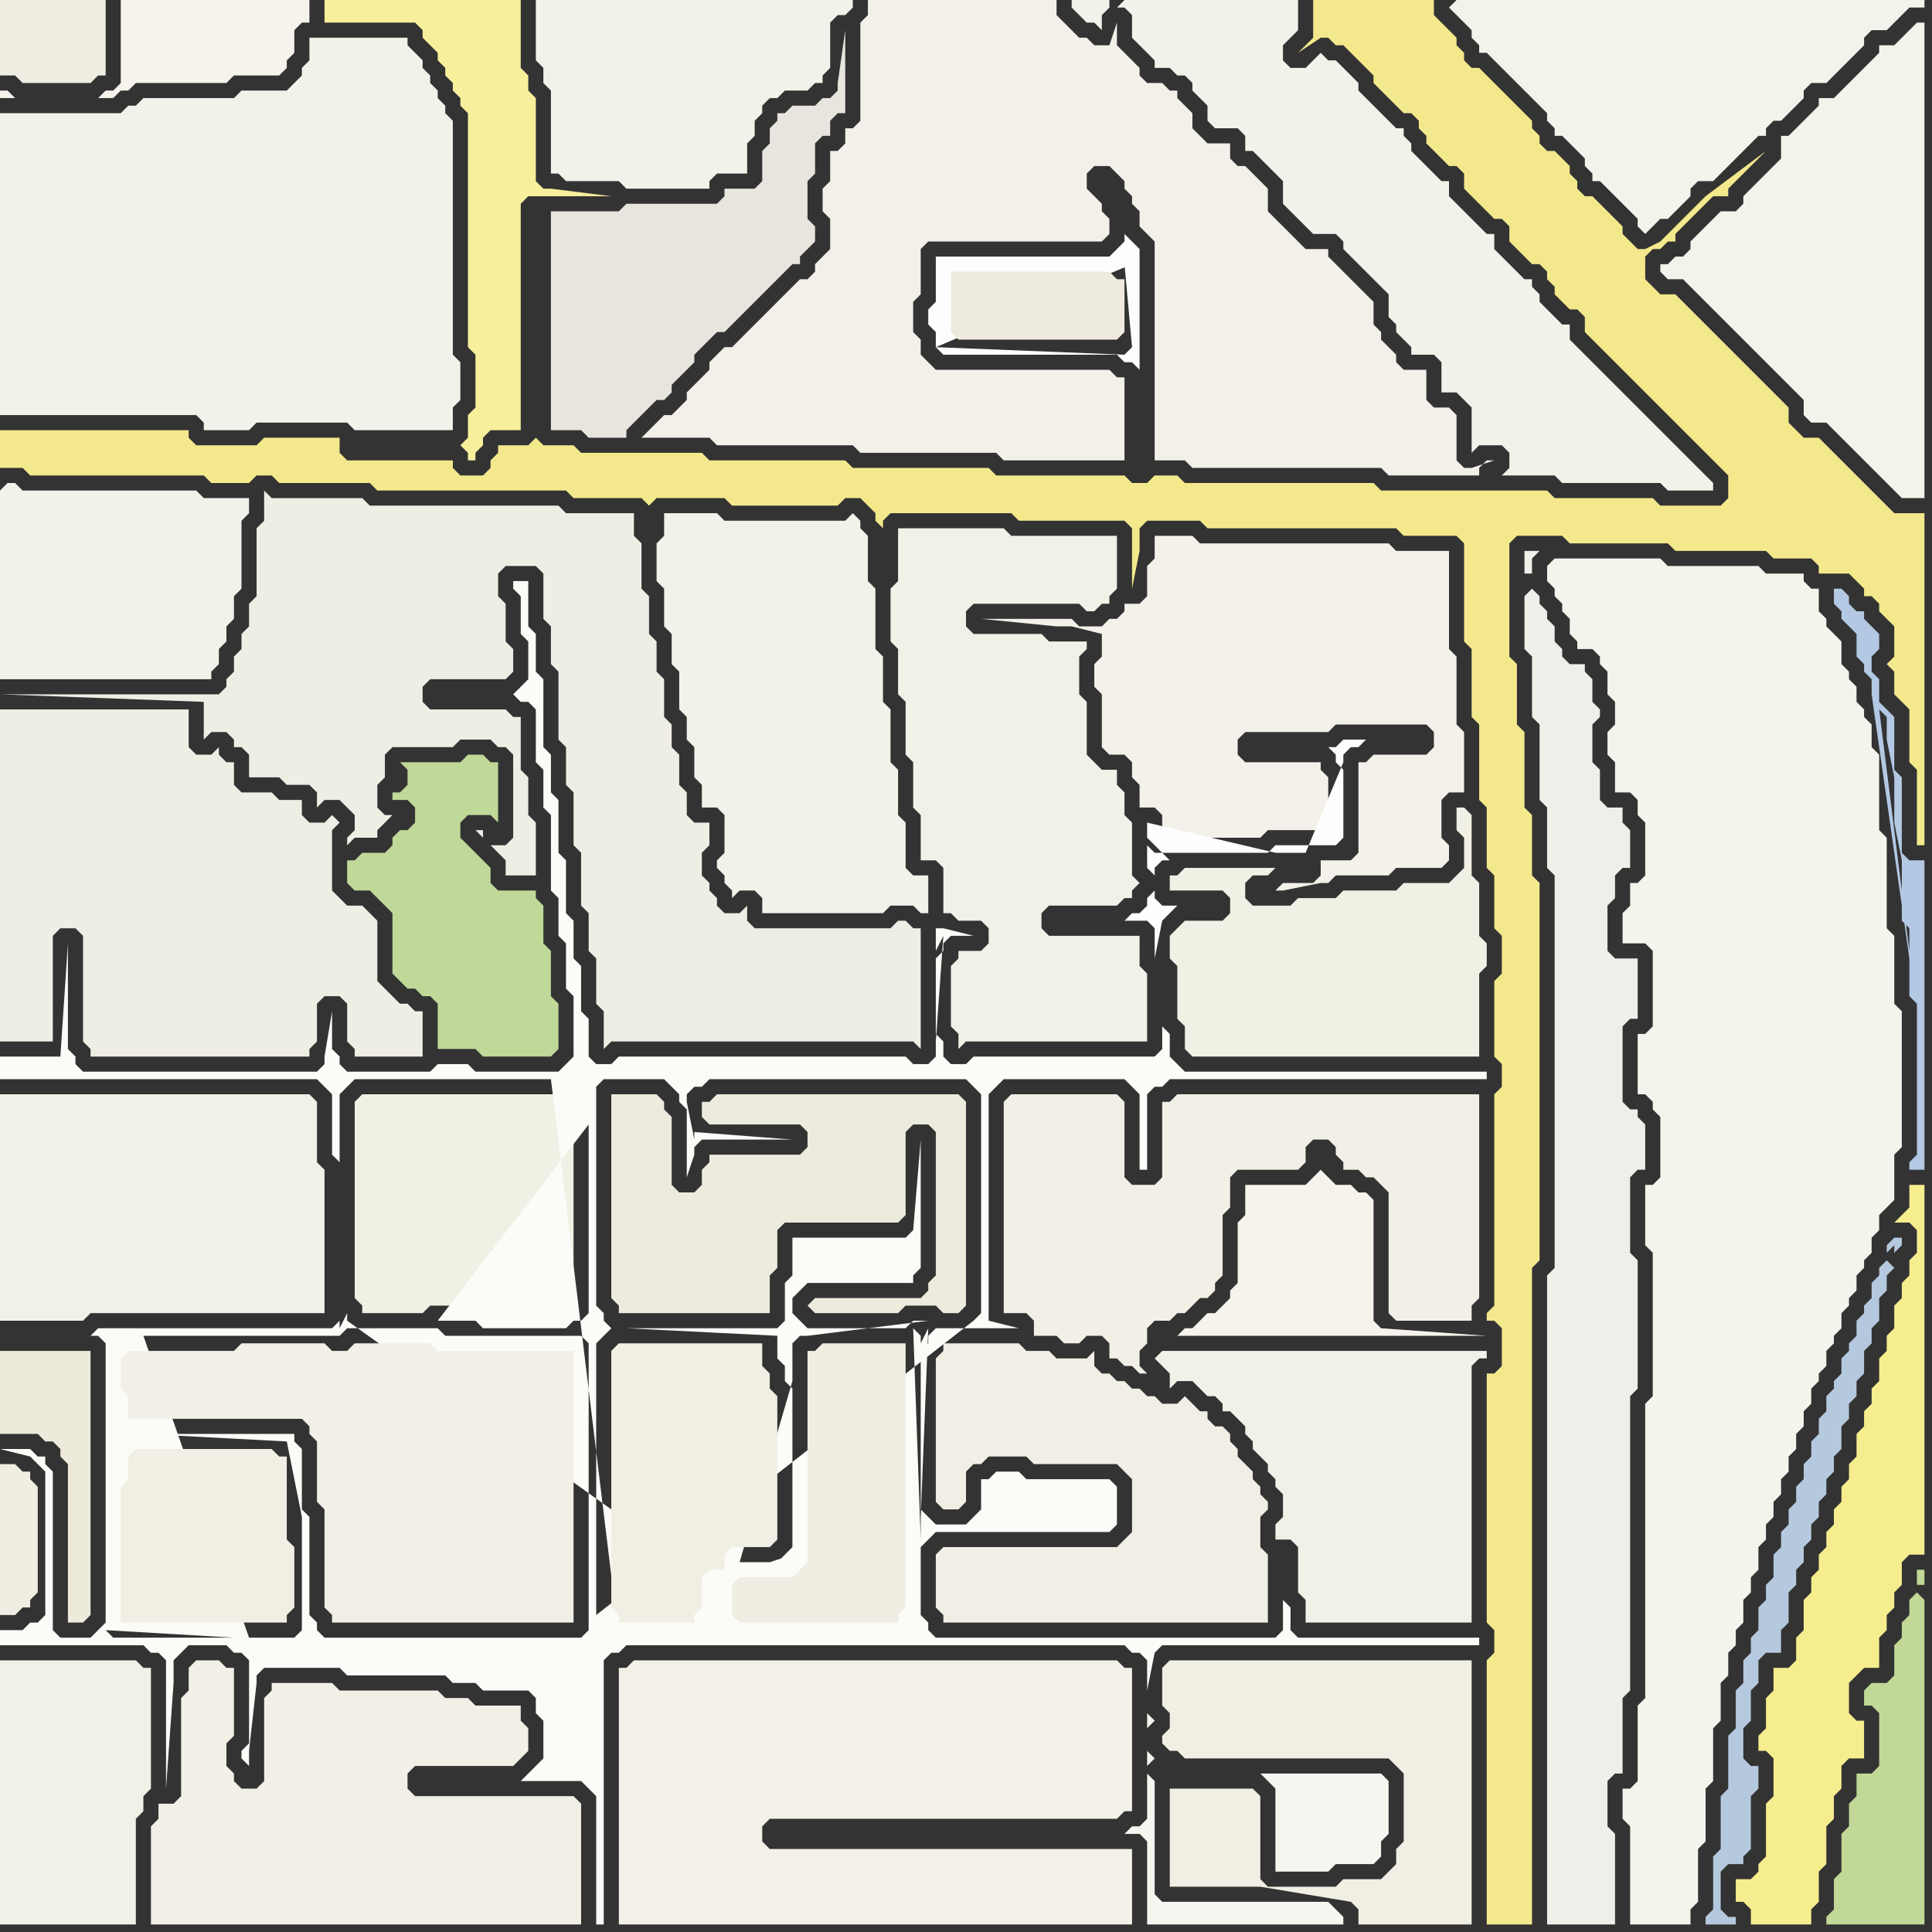 <svg width="256" height="256" xmlns="http://www.w3.org/2000/svg"><rect width="100%" height="100%" fill="#333333" stroke="none"/><script> 
var tempColor;
function hoverPath(evt){
obj = evt.target;
tempColor = obj.getAttribute("fill");
obj.setAttribute("fill","red");
//alert(tempColor);
//obj.setAttribute("stroke","red");}
function recoverPath(evt){
obj = evt.target;
obj.setAttribute("fill", tempColor);
//obj.setAttribute("stroke", tempColor);
}</script><path onmouseover="hoverPath(evt)" onmouseout="recoverPath(evt)" fill="rgb(245,243,236)" d="M  35,10l 2,0 1,-1 0,-1 1,-1 0,-3 1,-1 1,0 0,-3 -25,0 0,11 -1,1 -1,0 -1,1 -11,0 -1,-1 -1,0 0,1 15,0 1,-1 1,0 1,-1 12,0 1,-1Z"/>
<path onmouseover="hoverPath(evt)" onmouseout="recoverPath(evt)" fill="rgb(241,240,229)" d="M  47,148l 0,24 1,1 0,1 8,0 1,-1 7,0 1,1 9,0 1,-1 1,0 0,-23 -1,-1 0,-3 -1,-1 -26,0 -1,1Z"/>
<path onmouseover="hoverPath(evt)" onmouseout="recoverPath(evt)" fill="rgb(251,251,248)" d="M  69,236l 8,0 1,1 1,1 0,17 1,0 0,-35 1,-1 1,0 1,-1 66,0 1,1 1,0 1,1 0,4 1,-5 1,-1 42,0 0,-1 -24,0 -1,-1 0,-3 -1,-1 0,4 -1,1 -45,0 -1,-1 0,-1 -1,-1 0,-9 1,-1 1,-1 23,0 1,-1 0,-5 -1,-1 -11,0 -1,-1 -3,0 -1,1 -1,0 0,4 -1,1 -1,1 -4,0 -1,-1 -1,-1 0,-21 1,-1 0,-1 1,-1 11,0 -4,-1 0,-30 1,-1 1,-1 16,0 1,1 1,1 0,10 1,0 0,-10 1,-1 1,0 1,-1 42,0 0,-1 -40,0 -1,-1 -1,-1 0,-3 -1,-1 0,3 -1,1 -24,0 -1,1 -2,0 -1,-1 0,-2 -1,-1 0,-10 1,-1 0,-1 1,-1 3,0 -4,-1 -1,0 0,3 1,-2 0,0 -1,14 0,2 -1,1 -2,0 -1,-1 -38,0 -1,1 -2,0 -1,-1 0,-5 -1,-1 0,-6 -1,-1 0,-5 -1,-1 0,-7 -1,-1 0,-7 -1,-1 0,-5 -1,-1 0,-9 -1,-1 0,-5 -1,-1 0,-6 -2,0 0,1 1,1 0,5 1,1 0,5 -1,1 -1,1 0,0 1,1 1,0 1,1 0,7 1,1 0,5 1,1 0,10 1,1 0,5 1,1 0,6 1,1 0,8 -2,2 -11,0 -1,-1 -4,0 -1,1 -11,0 -1,-1 0,-1 -1,-1 0,-5 -1,6 0,1 -1,1 -31,0 -1,-1 0,-1 -1,-1 0,-14 -1,15 -8,0 0,3 42,0 1,1 1,1 0,8 1,1 0,21 -1,1 -31,0 -1,1 1,0 1,1 0,37 -1,1 -1,1 -4,0 -1,-1 0,-21 -1,-1 0,-1 -1,0 -1,-1 -4,0 4,1 2,2 0,19 -1,1 -1,0 -1,1 -3,0 0,2 19,0 1,1 1,0 1,1 0,17 1,-14 0,-3 1,-1 1,-1 5,0 1,1 1,0 1,1 0,11 -1,1 0,1 1,1 0,-2 1,-9 0,-1 1,-1 10,0 1,1 13,0 1,1 3,0 1,1 6,0 1,1 0,2 1,1 0,5 -1,1 -2,2 -38,-19 -16,0 -1,-1 0,0 17,1 38,19 -54,-41 0,-3 1,-1 1,-1 -1,0 -1,-1 0,6 54,41 -50,-59 26,0 1,-1 12,0 1,1 18,0 1,1 0,38 -1,1 -34,0 -1,-1 0,-1 -1,-1 0,-13 -1,-1 0,-8 -1,-1 0,-1 -20,0 19,1 0,0 2,10 0,15 -1,1 -6,0 -14,-40 50,59 10,-22 0,-36 1,-1 1,-1 0,0 -1,-1 0,-1 -1,-1 0,-29 1,-1 8,0 1,1 1,1 0,1 1,1 0,9 1,-3 0,-1 1,-1 12,0 -13,-1 0,1 -1,-5 0,-1 1,-1 1,0 1,-1 34,0 1,1 1,1 0,29 -1,1 -50,39 -10,22 9,-87 0,25 -1,1 -1,0 -1,1 -11,0 -1,-1 -5,0 20,-26 -9,87 8,-88 0,-3 -1,-1 -1,-1 0,0 2,5 -8,88 11,-21 0,1 1,1 0,0 -1,-2 -11,21 13,-19 11,0 1,-1 0,-1 1,0 1,1 1,1 23,0 1,-1 0,-1 1,0 -27,-1 0,-4 -49,-35 0,-1 -1,2 0,-31 1,-1 1,-1 26,0 9,74 -13,19 54,-61 -2,0 -1,1 -13,0 -1,-1 -1,-1 0,-2 1,-1 1,-1 14,0 0,-1 1,-1 0,-17 -1,12 -1,1 -15,0 0,5 -1,1 0,5 -1,1 -20,0 20,1 0,3 1,1 0,2 1,1 0,21 -1,1 -1,1 1,0 1,-1 0,0 -3,1 -4,0 7,-24 0,-5 1,-1 1,0 16,-2 -54,61 52,-60 0,0 1,1 0,1 1,-2 -1,25 0,3 -1,-28 -52,60Z"/>
<path onmouseover="hoverPath(evt)" onmouseout="recoverPath(evt)" fill="rgb(243,233,140)" d="M  82,66l 3,0 1,1 0,0 1,-1 9,0 1,1 14,0 1,-1 2,0 1,1 1,1 0,1 1,1 0,-1 1,-1 16,0 1,1 14,0 1,1 0,8 1,-5 0,-3 1,-1 7,0 1,1 25,0 1,1 7,0 1,1 0,13 1,1 0,9 1,1 0,10 1,1 0,8 1,1 0,7 1,1 0,5 -1,1 0,10 1,1 0,3 -1,1 0,28 -1,1 0,1 1,0 1,1 0,5 -1,1 -1,0 0,33 1,1 0,3 -1,1 0,35 6,0 0,-87 1,-1 0,-50 -1,-1 0,-8 -1,-1 0,-10 -1,-1 0,-8 -1,-1 0,-15 1,-1 6,0 1,1 13,0 1,1 12,0 1,1 5,0 1,1 0,1 4,0 1,1 1,1 0,1 1,0 1,1 0,1 1,1 1,1 0,4 -1,1 1,1 0,3 1,1 1,1 0,7 1,1 0,10 1,0 0,-44 -4,0 -1,-1 -1,-1 -1,-1 -1,-1 -1,-1 -1,-1 -1,-1 -1,-1 -1,-1 -1,-1 -2,0 -1,-1 -1,-1 0,-2 -1,-1 -1,-1 -1,-1 -1,-1 -1,-1 -1,-1 -1,-1 -1,-1 -1,-1 -1,-1 -1,-1 -1,-1 -1,-1 -1,-1 -1,-1 -2,0 -1,-1 -1,-1 0,-3 1,-1 1,0 1,-1 1,0 0,-1 1,-1 1,-1 1,-1 1,-1 1,-1 2,0 0,-1 1,-1 1,-1 1,-1 1,-1 1,-1 -8,6 -5,5 0,0 -1,1 0,0 -2,1 -1,0 -1,-1 -1,-1 0,-1 -1,-1 -1,-1 -1,-1 -1,-1 -1,0 -1,-1 0,-1 -1,-1 0,-1 -1,-1 -1,-1 -1,0 -1,-1 0,-1 -1,-1 0,-1 -4,-4 -1,-1 -1,-1 -1,-1 -1,0 -1,-1 0,-1 -1,-1 0,-1 -2,-2 -1,-1 0,-2 -16,0 0,5 -1,1 -1,1 3,-2 1,0 1,1 1,0 1,1 1,1 1,1 1,1 0,1 1,1 1,1 1,1 1,1 1,0 1,1 0,1 1,1 0,1 1,1 1,1 1,1 1,0 1,1 0,2 1,1 1,1 1,1 1,1 1,0 1,1 0,2 1,1 2,2 1,0 1,1 0,1 1,1 0,1 1,1 1,1 1,0 1,1 0,2 1,1 1,1 1,1 1,1 1,1 1,1 1,1 1,1 1,1 1,1 1,1 1,1 1,1 1,1 1,1 1,1 1,1 1,1 1,1 0,3 -1,1 -8,0 -1,-1 -13,0 -1,-1 -22,0 -1,-1 -25,0 -1,-1 -3,0 -1,1 -2,0 -1,-1 -17,0 -1,-1 -18,0 -1,-1 -18,0 -1,-1 -16,0 -1,-1 -4,0 -1,-1 -1,1 -4,0 0,1 -1,1 0,1 -1,1 -3,0 -1,-1 0,-1 -14,0 -1,-1 0,-2 -10,0 -1,1 -8,0 -1,-1 0,-1 -25,0 0,5 3,0 1,1 23,0 1,1 5,0 1,-1 2,0 1,1 12,0 1,1 25,0 1,1Z"/>
<path onmouseover="hoverPath(evt)" onmouseout="recoverPath(evt)" fill="rgb(241,239,228)" d="M  82,178l 0,0 -1,1 0,34 1,1 0,1 10,0 0,-1 1,-1 0,-4 1,-1 2,0 0,-2 1,-1 5,0 1,-1 0,-19 -1,-1 0,-2 -1,-1 0,-3Z"/>
<path onmouseover="hoverPath(evt)" onmouseout="recoverPath(evt)" fill="rgb(243,241,233)" d="M  154,71l -1,0 0,3 -1,1 0,4 -1,1 -2,0 0,1 -1,1 -1,0 -1,1 -3,0 -1,-1 -12,0 10,1 2,0 4,1 0,3 -1,1 0,3 1,1 0,7 1,1 2,0 1,1 0,2 1,1 0,3 2,0 1,1 0,3 13,0 1,-1 8,0 0,-7 -1,-1 0,-1 -10,0 -1,-1 0,-2 1,-1 11,0 1,-1 12,0 1,1 0,2 -1,1 -7,0 -1,1 -1,0 0,12 -1,1 -4,0 0,2 -1,1 -4,0 -1,1 1,0 5,-1 1,0 1,-1 7,0 1,-1 6,0 1,-1 0,-2 -1,-1 0,-5 1,-1 2,0 0,-8 -1,-1 0,-9 -1,-1 0,-13 -7,0 -1,-1 -25,0 -1,-1Z"/>
<path onmouseover="hoverPath(evt)" onmouseout="recoverPath(evt)" fill="rgb(241,240,229)" d="M  157,122l 0,0 -1,1 -1,1 0,3 1,1 0,7 1,1 0,3 1,1 38,0 0,-11 1,-1 0,-3 -1,-1 0,-7 -1,-1 0,-8 -1,-1 -1,0 0,3 1,1 0,4 -1,1 -1,1 -6,0 -1,1 -7,0 -1,1 -5,0 -1,1 -5,0 -1,-1 0,-2 1,-1 2,0 1,-1 -12,0 -1,1 -1,0 0,2 7,0 1,1 0,2 -1,1Z"/>
<path onmouseover="hoverPath(evt)" onmouseout="recoverPath(evt)" fill="rgb(243,242,234)" d="M  0,65l 0,25 28,0 0,-1 1,-1 0,-2 1,-1 0,-2 1,-1 0,-3 1,-1 0,-9 1,-1 0,-2 -6,0 -1,-1 -23,0 -1,-1 -1,0 -1,1Z"/>
<path onmouseover="hoverPath(evt)" onmouseout="recoverPath(evt)" fill="rgb(240,237,226)" d="M  4,213l 0,-1 1,-1 0,-14 -1,-1 0,-1 -1,0 -1,-1 -2,0 0,20 2,0 1,-1Z"/>
<path onmouseover="hoverPath(evt)" onmouseout="recoverPath(evt)" fill="rgb(242,240,230)" d="M  17,179l -1,1 0,4 1,1 0,3 23,0 1,1 0,1 1,1 0,8 1,1 0,13 1,1 0,1 32,0 0,-36 -18,0 -1,-1 -10,0 -1,1 -2,0 -1,-1 -11,0 -1,1Z"/>
<path onmouseover="hoverPath(evt)" onmouseout="recoverPath(evt)" fill="rgb(243,242,234)" d="M  90,68l -2,0 0,3 -1,1 0,5 1,1 0,5 1,1 0,4 1,1 0,5 1,1 0,3 1,1 0,4 1,1 0,3 2,0 1,1 0,5 -1,1 0,1 1,1 0,1 1,1 0,1 1,-1 2,0 1,1 0,2 16,0 1,-1 3,0 1,1 1,0 0,-5 -2,0 -1,-1 0,-6 -1,-1 0,-6 -1,-1 0,-7 -1,-1 0,-6 -1,-1 0,-8 -1,-1 0,-6 -1,-1 0,-1 -1,-1 -1,1 -16,0 -1,-1Z"/>
<path onmouseover="hoverPath(evt)" onmouseout="recoverPath(evt)" fill="rgb(231,229,221)" d="M  87,27l -4,0 -1,1 -9,0 0,29 4,0 1,1 5,0 0,-1 3,-3 1,-1 1,0 1,-1 0,-1 1,-1 1,-1 1,-1 0,-1 1,-1 1,-1 1,-1 1,0 1,-1 1,-1 1,-1 1,-1 1,-1 1,-1 1,-1 1,-1 1,-1 1,0 0,-1 1,-1 1,-1 0,-2 -1,-1 0,-5 1,-1 0,-4 1,-1 1,0 0,-2 1,-1 1,0 0,-11 -1,7 0,1 -1,1 -1,0 -1,1 -3,0 -1,1 -1,0 0,1 -1,1 0,2 -1,1 0,4 -1,1 -4,0 0,1 -1,1Z"/>
<path onmouseover="hoverPath(evt)" onmouseout="recoverPath(evt)" fill="rgb(242,241,234)" d="M  148,1l 1,0 1,1 0,3 1,1 1,1 1,1 0,1 2,0 1,1 1,0 1,1 0,1 1,1 1,1 0,2 1,1 3,0 1,1 0,2 1,0 1,1 1,1 1,1 1,1 0,3 1,1 1,1 1,1 1,1 3,0 1,1 0,1 1,1 1,1 1,1 1,1 1,1 1,1 0,3 1,1 0,1 1,1 1,1 0,1 3,0 1,1 0,4 2,0 1,1 1,1 0,6 1,-1 3,0 1,1 0,2 -1,1 7,0 1,1 13,0 1,1 6,0 0,-1 -1,-1 0,0 -1,-1 -1,-1 -1,-1 -1,-1 -1,-1 -1,-1 -1,-1 -1,-1 -1,-1 -1,-1 -1,-1 -1,-1 -1,-1 -1,-1 -1,-1 -1,-1 -1,-1 -1,-1 0,-2 -1,0 -1,-1 -1,-1 -1,-1 0,-1 -1,-1 0,-1 -1,0 -1,-1 -1,-1 -1,-1 -1,-1 0,-2 -1,0 -1,-1 -1,-1 -1,-1 -1,-1 -1,-1 0,-2 -1,0 -1,-1 -1,-1 -1,-1 -1,-1 0,-1 -1,-1 0,-1 -1,0 -1,-1 -1,-1 -1,-1 -1,-1 -1,-1 0,-1 -1,-1 -1,-1 -1,-1 -1,0 -1,-1 -1,1 0,0 -1,1 -2,0 -1,-1 0,-2 1,-1 1,-1 0,-4 -23,0 -1,1 -1,-1 -5,0 0,1 1,1 0,0 1,1 1,0 1,1 0,-2 1,-1 0,-1 1,1Z"/>
<path onmouseover="hoverPath(evt)" onmouseout="recoverPath(evt)" fill="rgb(242,241,232)" d="M  157,179l -3,0 -1,1 1,1 0,0 1,1 0,2 1,-1 2,0 1,1 1,1 1,0 1,1 0,1 1,0 1,1 1,1 0,1 1,1 0,1 1,1 1,1 0,1 1,1 0,1 1,1 0,3 -1,1 0,2 2,0 1,1 0,6 1,1 0,3 22,0 0,-34 1,-1 1,0 0,-1Z"/>
<path onmouseover="hoverPath(evt)" onmouseout="recoverPath(evt)" fill="rgb(244,243,235)" d="M  192,1l 0,0 1,1 1,1 1,1 0,1 1,1 0,1 1,0 1,1 1,1 1,1 1,1 1,1 1,1 1,1 1,1 0,1 1,1 0,1 1,0 1,1 1,1 1,1 0,1 1,1 0,1 1,0 1,1 4,4 0,1 1,1 1,-1 0,0 1,-1 1,0 1,-1 1,-1 1,-1 0,-1 1,-1 2,0 1,-1 1,-1 1,-1 1,-1 1,-1 1,-1 1,0 0,-1 1,-1 1,0 2,-2 1,-1 0,-1 1,-1 2,0 1,-1 1,-1 1,-1 1,-1 1,-1 0,-1 1,-1 2,0 1,-1 1,-1 1,-1 2,0 0,-1 -62,0 -1,1Z"/>
<path onmouseover="hoverPath(evt)" onmouseout="recoverPath(evt)" fill="rgb(237,234,220)" d="M  12,198l 0,-19 -12,0 0,11 5,0 1,1 1,0 1,1 0,1 1,1 0,21 2,0 1,-1Z"/>
<path onmouseover="hoverPath(evt)" onmouseout="recoverPath(evt)" fill="rgb(243,242,234)" d="M  12,15l -12,0 0,40 26,0 1,1 0,1 6,0 1,-1 12,0 1,1 13,0 0,-3 1,-1 0,-5 -1,-1 0,-31 -1,-1 0,-1 -1,-1 0,-1 -1,-1 0,-1 -1,-1 0,-1 -1,-1 -1,-1 0,-1 -13,0 0,3 -1,1 0,1 -1,1 -1,1 -6,0 -1,1 -12,0 -1,1 -1,0 -1,1Z"/>
<path onmouseover="hoverPath(evt)" onmouseout="recoverPath(evt)" fill="rgb(243,242,234)" d="M  71,2l 0,6 1,1 0,2 1,1 0,11 1,0 1,1 7,0 1,1 11,0 0,-1 1,-1 4,0 0,-4 1,-1 0,-2 1,-1 0,-1 1,-1 1,0 1,-1 3,0 1,-1 1,0 0,-1 1,-1 0,-6 1,-1 1,0 1,-1 0,-1 -42,0Z"/>
<path onmouseover="hoverPath(evt)" onmouseout="recoverPath(evt)" fill="rgb(239,238,229)" d="M  75,68l 0,0 -1,-1 -25,0 -1,-1 -12,0 -1,-1 0,4 -1,1 0,9 -1,1 0,3 -1,1 0,2 -1,1 0,2 -1,1 0,1 -1,1 -29,0 27,1 0,5 1,-1 2,0 1,1 0,1 1,0 1,1 0,3 4,0 1,1 3,0 1,1 0,2 1,-1 2,0 1,1 1,1 0,2 -1,1 0,1 1,-1 3,0 0,-1 1,-1 1,-1 -1,0 -1,-1 0,-3 1,-1 0,-3 1,-1 8,0 1,-1 4,0 1,1 1,0 1,1 0,11 -1,1 -2,0 1,1 1,1 0,2 4,0 0,-7 -1,-1 0,-5 -1,-1 0,-7 -1,0 -1,-1 -10,0 -1,-1 0,-2 1,-1 10,0 1,-1 0,-3 -1,-1 0,-5 -1,-1 0,-3 1,-1 4,0 1,1 0,6 1,1 0,5 1,1 0,9 1,1 0,5 1,1 0,7 1,1 0,7 1,1 0,5 1,1 0,6 1,1 0,5 1,-1 40,0 1,1 0,-16 -1,0 -1,-1 -1,0 -1,1 -18,0 -1,-1 0,-2 -1,1 -2,0 -1,-1 0,-1 -1,-1 0,-1 -1,-1 0,-3 1,-1 0,-3 -2,0 -1,-1 0,-3 -1,-1 0,-4 -1,-1 0,-3 -1,-1 0,-5 -1,-1 0,-4 -1,-1 0,-5 -1,-1 0,-6 -1,-1 0,-3 -9,0 -11,43 0,-1 -1,0 1,1 11,-43Z"/>
<path onmouseover="hoverPath(evt)" onmouseout="recoverPath(evt)" fill="rgb(242,241,232)" d="M  121,70l -2,0 0,7 -1,1 0,7 1,1 0,6 1,1 0,7 1,1 0,6 1,1 0,6 2,0 1,1 0,6 1,0 1,1 3,0 1,1 0,2 -1,1 -3,0 0,1 -1,1 0,8 1,1 0,2 1,-1 24,0 0,-9 -1,-1 0,-4 -12,0 -1,-1 0,-2 1,-1 9,0 1,-1 1,0 0,-1 1,-1 -1,-1 0,-7 -1,-1 0,-3 -1,-1 0,-2 -2,0 -1,-1 -1,-1 0,-7 -1,-1 0,-5 1,-1 0,-1 -5,0 -1,-1 -9,0 -1,-1 0,-2 1,-1 14,0 1,1 1,0 1,-1 1,0 0,-1 1,-1 0,-7 -14,0 -1,-1Z"/>
<path onmouseover="hoverPath(evt)" onmouseout="recoverPath(evt)" fill="rgb(253,253,253)" d="M  124,46l 0,0 1,1 23,0 1,1 1,0 1,1 0,-16 -1,-1 0,0 -1,-1 0,1 -1,1 0,0 -1,1 -23,0 0,6 -1,1 0,2 1,1 0,2 26,-11 -1,0 1,11 0,0 -1,1Z"/>
<path onmouseover="hoverPath(evt)" onmouseout="recoverPath(evt)" fill="rgb(238,234,221)" d="M  126,38l 0,6 1,1 21,0 1,-1 0,-7 -1,0 -1,-1 -21,0Z"/>
<path onmouseover="hoverPath(evt)" onmouseout="recoverPath(evt)" fill="rgb(244,243,236)" d="M  206,74l 0,0 -1,1 0,2 1,1 0,1 1,1 0,1 1,1 0,2 1,1 0,1 2,0 1,1 0,1 1,1 0,3 1,1 0,3 -1,1 0,3 1,1 0,4 2,0 1,1 0,2 1,1 0,7 -1,1 -1,0 0,3 -1,1 0,4 3,0 1,1 0,10 -1,1 -1,0 0,8 1,0 1,1 0,1 1,1 0,8 -1,1 -1,0 0,8 1,1 0,19 -1,1 0,39 -1,1 0,10 -1,1 -1,0 0,4 1,1 0,13 8,0 0,-2 1,-1 0,-7 1,-1 0,-7 1,-1 0,-7 1,-1 0,-5 1,-1 0,-3 1,-1 0,-2 1,-1 0,-3 1,-1 0,-2 1,-1 0,-3 1,-1 0,-2 1,-1 0,-2 1,-1 0,-2 1,-1 0,-2 1,-1 0,-2 1,-1 0,-2 1,-1 0,-2 1,-1 0,-1 1,-1 0,-2 1,-1 0,-1 1,-1 0,-2 1,-1 0,-1 1,-1 0,-2 1,-1 0,-1 1,-1 0,-2 1,-1 0,-2 1,-1 1,-1 0,-6 1,-1 0,-18 -1,-1 0,-9 -1,-1 0,-12 -1,-1 0,-10 -1,-1 0,-3 -1,-1 0,-1 -1,-1 0,-2 -1,-1 0,-1 -1,-1 0,-3 -1,-1 -1,-1 0,-1 -1,-1 0,-3 -1,0 -1,-1 0,-1 -5,0 -1,-1 -12,0 -1,-1Z"/>
<path onmouseover="hoverPath(evt)" onmouseout="recoverPath(evt)" fill="rgb(244,243,235)" d="M  227,29l -2,2 -1,1 0,1 -1,1 -1,0 -1,1 -1,0 0,1 1,1 2,0 1,1 4,4 1,1 8,8 1,1 1,1 0,2 1,1 2,0 1,1 4,4 1,1 1,1 1,1 1,1 1,1 3,0 0,-63 -1,0 -1,1 0,0 -1,1 -1,1 -2,0 0,1 -4,4 -1,1 -1,1 -2,0 0,1 -1,1 -1,1 -1,1 -1,1 -1,0 0,3 -1,1 -1,1 -1,1 -1,1 -1,1 0,1 -1,1 -2,0 -1,1Z"/>
<path onmouseover="hoverPath(evt)" onmouseout="recoverPath(evt)" fill="rgb(246,237,142)" d="M  255,185l 0,-28 -2,0 0,3 -1,1 -1,1 2,0 1,1 0,3 -1,1 0,2 -1,1 0,2 -1,1 0,3 -1,1 0,2 -1,1 0,3 -1,1 0,2 -1,1 0,2 -1,1 0,3 -1,1 0,2 -1,1 0,2 -1,1 0,2 -1,1 0,2 -1,1 0,2 -1,1 0,2 -1,1 0,4 -1,1 0,3 -1,1 -2,0 0,3 -1,1 0,4 -1,1 0,2 1,0 1,1 0,5 -1,1 0,7 -1,1 0,1 -1,1 -2,0 0,3 1,0 1,1 0,2 8,0 0,-2 1,-1 0,-4 1,-1 0,-5 1,-1 0,-3 1,-1 0,-3 1,-1 2,0 0,-5 -1,0 -1,-1 0,-4 1,-1 1,-1 2,0 0,-4 1,-1 0,-2 1,-1 0,-2 1,-1 0,-3 1,-1 2,0Z"/>
<path onmouseover="hoverPath(evt)" onmouseout="recoverPath(evt)" fill="rgb(242,241,232)" d="M  0,147l 0,28 11,0 1,-1 31,0 0,-19 -1,-1 0,-8 -1,-1 -41,0Z"/>
<path onmouseover="hoverPath(evt)" onmouseout="recoverPath(evt)" fill="rgb(242,241,232)" d="M  0,223l 0,32 18,0 0,-14 1,-1 0,-2 1,-1 0,-16 -1,0 -1,-1 -18,0Z"/>
<path onmouseover="hoverPath(evt)" onmouseout="recoverPath(evt)" fill="rgb(240,237,226)" d="M  1,0l -1,0 0,10 2,0 1,1 9,0 1,-1 1,0 0,-10Z"/>
<path onmouseover="hoverPath(evt)" onmouseout="recoverPath(evt)" fill="rgb(239,238,228)" d="M  11,131l 0,7 1,1 0,1 29,0 0,-1 1,-1 0,-5 1,-1 2,0 1,1 0,5 1,1 0,1 9,0 0,-6 -1,0 -1,-1 -1,0 -1,-1 -1,-1 -1,-1 0,-8 -1,-1 -1,-1 -2,0 -1,-1 -1,-1 0,-8 1,-1 -1,-1 0,0 -1,1 -2,0 -1,-1 0,-2 -3,0 -1,-1 -4,0 -1,-1 0,-3 -1,0 -1,-1 0,-1 -1,1 -2,0 -1,-1 0,-5 -25,0 0,44 7,0 0,-14 1,-1 2,0 1,1Z"/>
<path onmouseover="hoverPath(evt)" onmouseout="recoverPath(evt)" fill="rgb(242,240,230)" d="M  25,223l 0,1 -1,1 0,13 -1,1 -2,0 0,2 -1,1 0,13 57,0 0,-16 -1,-1 -21,0 -1,-1 0,-2 1,-1 13,0 1,-1 1,-1 0,-3 -1,-1 0,-2 -6,0 -1,-1 -3,0 -1,-1 -13,0 -1,-1 -8,0 0,1 -1,1 0,11 -1,1 -2,0 -1,-1 0,-1 -1,-1 0,-3 1,-1 0,-9 -1,0 -1,-1 -3,0 -1,1Z"/>
<path onmouseover="hoverPath(evt)" onmouseout="recoverPath(evt)" fill="rgb(241,239,228)" d="M  38,195l 0,-2 -1,0 -1,-1 -18,0 -1,1 0,3 -1,1 0,18 22,0 0,-1 1,-1 0,-8 -1,-1Z"/>
<path onmouseover="hoverPath(evt)" onmouseout="recoverPath(evt)" fill="rgb(192,216,152)" d="M  52,127l 0,2 1,1 1,1 1,0 1,1 1,0 1,1 0,6 5,0 1,1 9,0 1,-1 0,-6 -1,-1 0,-6 -1,-1 0,-5 -1,-1 0,-1 -5,0 -1,-1 0,-2 -1,-1 -1,-1 -1,-1 -1,-1 0,-2 1,-1 3,0 1,1 0,-8 -1,0 -1,-1 -2,0 -1,1 -8,0 1,1 0,2 -1,1 -1,0 0,1 2,0 1,1 0,2 -1,1 -1,0 -1,1 0,1 -1,1 -3,0 -1,1 -1,0 0,3 1,1 2,0 1,1 1,1 1,1Z"/>
<path onmouseover="hoverPath(evt)" onmouseout="recoverPath(evt)" fill="rgb(247,239,155)" d="M  62,58l 0,0 -1,1 0,0 1,1 0,1 1,0 0,-1 1,-1 0,-1 1,-1 4,0 0,-30 1,-1 11,0 -8,-1 -1,0 -1,-1 0,-11 -1,-1 0,-2 -1,-1 0,-9 -26,0 0,3 12,0 1,1 0,1 1,1 1,1 0,1 1,1 0,1 1,1 0,1 1,1 0,1 1,1 0,31 1,1 0,7 -1,1Z"/>
<path onmouseover="hoverPath(evt)" onmouseout="recoverPath(evt)" fill="rgb(242,240,231)" d="M  82,223l 0,32 68,0 0,-10 -48,0 -1,-1 0,-2 1,-1 46,0 1,-1 1,0 0,-19 -1,0 -1,-1 -64,0 -1,1 -1,0Z"/>
<path onmouseover="hoverPath(evt)" onmouseout="recoverPath(evt)" fill="rgb(242,240,233)" d="M  88,55l -2,2 -1,1 9,0 1,1 18,0 1,1 18,0 1,1 16,0 0,-11 -1,0 -1,-1 -23,0 -1,-1 -1,-1 0,-2 -1,-1 0,-4 1,-1 0,-6 1,-1 23,0 1,-1 0,-2 -1,-1 0,-1 -1,-1 -1,-1 0,-2 1,-1 2,0 1,1 1,1 0,1 1,1 0,1 1,1 0,2 1,1 1,1 0,29 4,0 1,1 25,0 1,1 12,0 0,-1 1,-1 1,0 -3,1 -1,0 -1,-1 0,-6 -1,-1 -2,0 -1,-1 0,-4 -3,0 -1,-1 0,-1 -1,-1 -1,-1 0,-1 -1,-1 0,-3 -2,-2 -1,-1 -1,-1 -1,-1 -1,-1 0,-1 -3,0 -3,-3 -1,-1 -1,-1 0,-3 -2,-2 -1,-1 -1,0 -1,-1 0,-2 -3,0 -1,-1 -1,-1 0,-2 -1,-1 -1,-1 0,-1 -1,0 -1,-1 -2,0 -1,-1 0,-1 -1,-1 -1,-1 -1,-1 0,-3 -1,3 -2,0 -1,-1 -1,0 -1,-1 -1,-1 -1,-1 0,-2 -25,0 0,2 -1,1 0,13 -1,1 -1,0 0,2 -1,1 -1,0 0,4 -1,1 0,3 1,1 0,4 -1,1 -1,1 0,1 -1,1 -1,0 -1,1 -8,8 -1,0 -1,1 -1,1 0,1 -1,1 -1,1 -1,1 0,1 -2,2Z"/>
<path onmouseover="hoverPath(evt)" onmouseout="recoverPath(evt)" fill="rgb(237,235,221)" d="M  90,158l 0,0 -1,-1 0,-9 -1,-1 0,-1 -1,-1 -6,0 0,27 1,1 0,1 20,0 0,-5 1,-1 0,-5 1,-1 15,0 1,-1 0,-11 1,-1 2,0 1,1 0,19 -1,1 0,1 -1,1 -14,0 -1,1 1,1 11,0 1,-1 4,0 1,1 2,0 1,-1 0,-27 -1,-1 -32,0 -1,1 -1,0 0,2 1,1 12,0 1,1 0,2 -1,1 -12,0 0,1 -1,1 0,2 -1,1Z"/>
<path onmouseover="hoverPath(evt)" onmouseout="recoverPath(evt)" fill="rgb(240,238,226)" d="M  97,211l 0,3 1,1 21,0 0,-1 1,-1 0,-35 -11,0 -1,1 -1,0 0,28 -1,1 -1,1 -7,0 -1,1Z"/>
<path onmouseover="hoverPath(evt)" onmouseout="recoverPath(evt)" fill="rgb(241,239,229)" d="M  125,205l 0,0 -1,1 0,7 1,1 0,1 43,0 0,-9 -1,-1 0,-4 1,-1 0,-1 -1,-1 0,-1 -1,-1 0,-1 -1,-1 -1,-1 0,-1 -1,-1 0,-1 -1,-1 -1,0 -1,-1 0,-1 -1,0 -1,-1 -1,-1 -1,1 -2,0 -1,-1 -1,0 -1,-1 -1,0 -1,-1 -1,0 -1,-1 -1,0 -1,-1 0,-2 -1,1 -4,0 -1,-1 -3,0 -1,-1 -10,0 0,1 -1,1 0,19 1,1 2,0 1,-1 0,-4 1,-1 1,0 1,-1 5,0 1,1 11,0 1,1 1,1 0,7 -1,1 -1,1Z"/>
<path onmouseover="hoverPath(evt)" onmouseout="recoverPath(evt)" fill="rgb(242,240,230)" d="M  133,147l 0,27 3,0 1,1 0,2 3,0 1,1 2,0 1,-1 2,0 1,1 0,2 1,0 1,1 1,0 1,1 1,0 1,1 -2,-2 0,-2 1,-1 0,-2 1,-1 2,0 1,-1 1,0 1,-1 1,-1 1,0 1,-1 0,-1 1,-1 0,-8 1,-1 0,-4 1,-1 8,0 1,-1 0,-2 1,-1 2,0 1,1 0,1 1,1 0,1 2,0 1,1 1,0 1,1 1,1 0,16 1,1 10,0 0,-2 1,-1 0,-27 -40,0 -1,1 -1,0 0,10 -1,1 -3,0 -1,-1 0,-10 -1,-1 -14,0 -1,1Z"/>
<path onmouseover="hoverPath(evt)" onmouseout="recoverPath(evt)" fill="rgb(247,245,239)" d="M  152,235l 0,6 -1,1 -1,0 -1,1 2,0 1,1 0,11 26,0 0,-1 -1,-1 0,0 -1,-1 -22,0 -1,-1 0,-15 -1,-1 0,-1 1,-1 0,0 -1,-1 0,-3 1,-1 -1,-1 0,8 15,0 1,1 0,0 1,1 0,11 7,0 1,-1 5,0 1,-1 0,-2 1,-1 0,-7 -1,-1Z"/>
<path onmouseover="hoverPath(evt)" onmouseout="recoverPath(evt)" fill="rgb(254,254,254)" d="M  176,99l 0,0 1,1 0,1 1,1 0,9 -1,1 -8,0 -1,1 -15,0 -1,-1 0,3 1,1 0,2 -1,1 0,1 -1,1 -1,0 -1,1 3,0 1,1 0,4 1,-5 0,0 2,-2 -2,0 -1,-1 0,-4 1,-1 1,0 -3,-3 0,-2 17,4 4,0 5,-12 0,-1 1,-1 1,0 1,-1 -3,0 -1,1Z"/>
<path onmouseover="hoverPath(evt)" onmouseout="recoverPath(evt)" fill="rgb(245,243,236)" d="M  175,155l -1,1 -1,1 -8,0 0,4 -1,1 0,8 -1,1 0,1 -1,1 -1,1 -1,0 -1,1 -1,1 -1,0 -1,1 41,0 -14,-1 0,0 -1,-1 0,-16 -1,-1 -1,0 -1,-1 -2,0 -1,-1 -1,-1Z"/>
<path onmouseover="hoverPath(evt)" onmouseout="recoverPath(evt)" fill="rgb(241,239,228)" d="M  179,252l 0,0 1,1 0,2 15,0 0,-35 -40,0 -1,1 0,5 1,1 0,2 -1,1 0,1 1,1 1,0 1,1 27,0 1,1 1,1 0,9 -1,1 0,2 -1,1 -1,1 -5,0 -1,1 -9,0 -1,-1 0,-11 -1,-1 -11,0 0,13 12,0 12,2 -1,-1 0,0 1,1Z"/>
<path onmouseover="hoverPath(evt)" onmouseout="recoverPath(evt)" fill="rgb(239,238,232)" d="M  202,79l 0,7 1,1 0,8 1,1 0,10 1,1 0,8 1,1 0,52 -1,1 0,86 9,0 0,-12 -1,-1 0,-6 1,-1 1,0 0,-10 1,-1 0,-39 1,-1 0,-17 -1,-1 0,-10 1,-1 1,0 0,-6 -1,-1 0,-1 -1,0 -1,-1 0,-10 1,-1 1,0 0,-8 -3,0 -1,-1 0,-6 1,-1 0,-3 1,-1 1,0 0,-5 -1,-1 0,-2 -2,0 -1,-1 0,-4 -1,-1 0,-5 1,-1 0,-1 -1,-1 0,-3 -1,-1 0,-1 -2,0 -1,-1 0,-1 -1,-1 0,-2 -1,-1 0,-1 -1,-1 0,-1 -1,-1 -1,1 0,-3 1,0 0,-2 1,-1 -2,0Z"/>
<path onmouseover="hoverPath(evt)" onmouseout="recoverPath(evt)" fill="rgb(181,201,222)" d="M  250,167l -1,1 0,1 -1,1 0,2 -1,1 0,1 -1,1 0,2 -1,1 0,1 -1,1 0,2 -1,1 0,1 -1,1 0,2 -1,1 0,2 -1,1 0,2 -1,1 0,2 -1,1 0,2 -1,1 0,2 -1,1 0,2 -1,1 0,3 -1,1 0,2 -1,1 0,3 -1,1 0,2 -1,1 0,3 -1,1 0,5 -1,1 0,7 -1,1 0,7 -1,1 0,7 -1,1 0,1 4,0 0,-1 -1,0 -1,-1 0,-5 1,-1 2,0 0,-1 1,-1 0,-7 1,-1 0,-3 -1,0 -1,-1 0,-4 1,-1 0,-4 1,-1 0,-3 1,-1 2,0 0,-3 1,-1 0,-4 1,-1 0,-2 1,-1 0,-2 1,-1 0,-2 1,-1 0,-2 1,-1 0,-2 1,-1 0,-2 1,-1 0,-3 1,-1 0,-2 1,-1 0,-2 1,-1 0,-3 1,-1 0,-2 1,-1 0,-3 1,-1 0,-2 1,-1 -1,-1 1,-1 1,-1 0,-1 -1,0 -1,1 0,1 1,-1 0,1 -1,1Z"/>
<path onmouseover="hoverPath(evt)" onmouseout="recoverPath(evt)" fill="rgb(178,200,227)" d="M  253,127l 0,5 1,1 0,20 -1,1 0,1 2,0 0,-41 -2,0 -1,-1 0,-10 -1,-1 0,-7 -1,-1 -1,-1 0,-3 -1,-1 0,-2 1,-1 0,-2 -1,-1 0,0 -1,-1 0,-1 -1,0 -1,-1 0,-1 -1,-1 -1,0 0,2 1,1 0,1 2,2 0,3 1,1 0,1 1,1 0,2 5,35 -4,-33 1,1 0,3 1,5 0,6 1,5 0,8 1,1 0,3 -4,-32 4,33Z"/>
<path onmouseover="hoverPath(evt)" onmouseout="recoverPath(evt)" fill="rgb(193,216,151)" d="M  254,211l 0,0 -1,1 0,2 -1,1 0,2 -1,1 0,4 -1,1 -2,0 -1,1 0,2 1,0 1,1 0,7 -1,1 -2,0 0,3 -1,1 0,3 -1,1 0,5 -1,1 0,4 -1,1 0,1 13,0 0,-43 -1,-1 1,-1 0,-2 -1,0 0,2 1,0 -1,1Z"/>
</svg>
